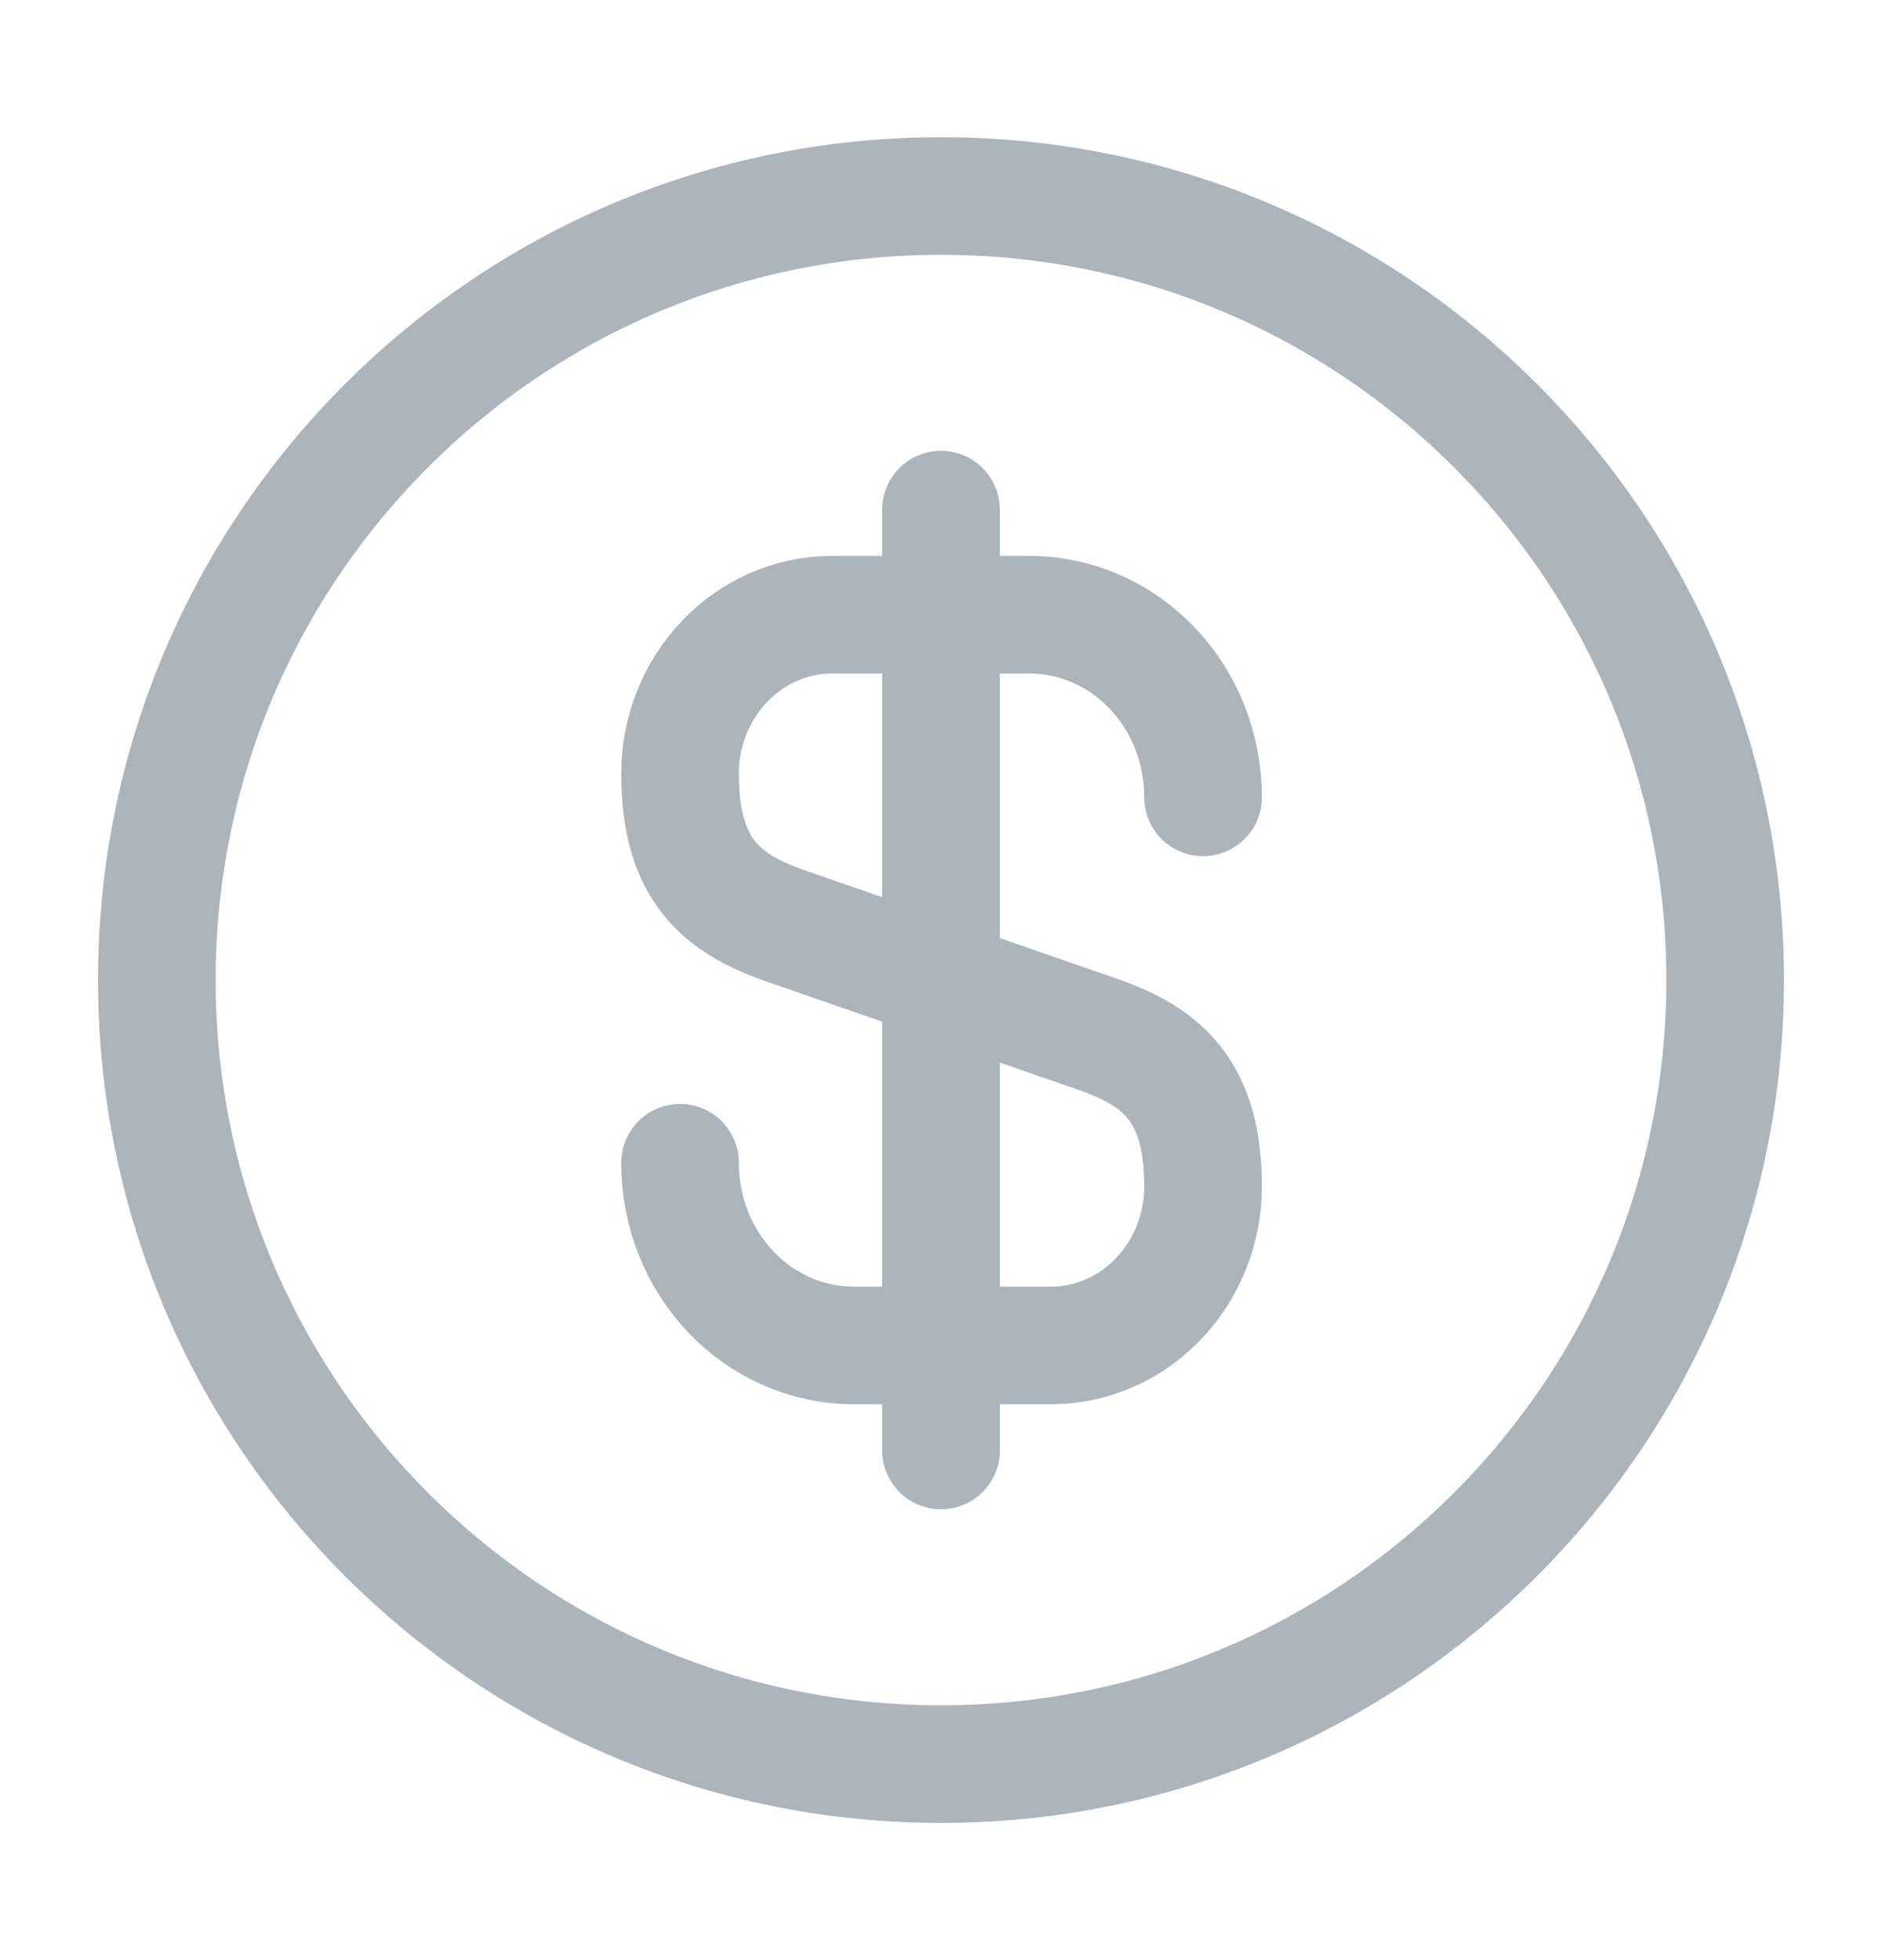 <svg xmlns="http://www.w3.org/2000/svg" width="24" height="25" viewBox="0 0 24 25" fill="none">
  <path d="M8.672 14.83C8.672 16.12 9.662 17.16 10.892 17.16H13.402C14.472 17.16 15.342 16.25 15.342 15.13C15.342 13.91 14.812 13.48 14.022 13.2L9.992 11.8C9.202 11.52 8.672 11.09 8.672 9.87C8.672 8.75 9.542 7.84 10.612 7.84H13.122C14.352 7.84 15.342 8.88 15.342 10.17" stroke="#ACB5BB" stroke-width="1.5" stroke-linecap="round" stroke-linejoin="round"/>
  <path d="M12 6.5V18.5" stroke="#ACB5BB" stroke-width="1.5" stroke-linecap="round" stroke-linejoin="round"/>
  <path d="M12 22.5C17.523 22.5 22 18.023 22 12.5C22 6.977 17.523 2.5 12 2.5C6.477 2.5 2 6.977 2 12.5C2 18.023 6.477 22.5 12 22.5Z" stroke="#ACB5BB" stroke-width="1.5" stroke-linecap="round" stroke-linejoin="round"/>
</svg>